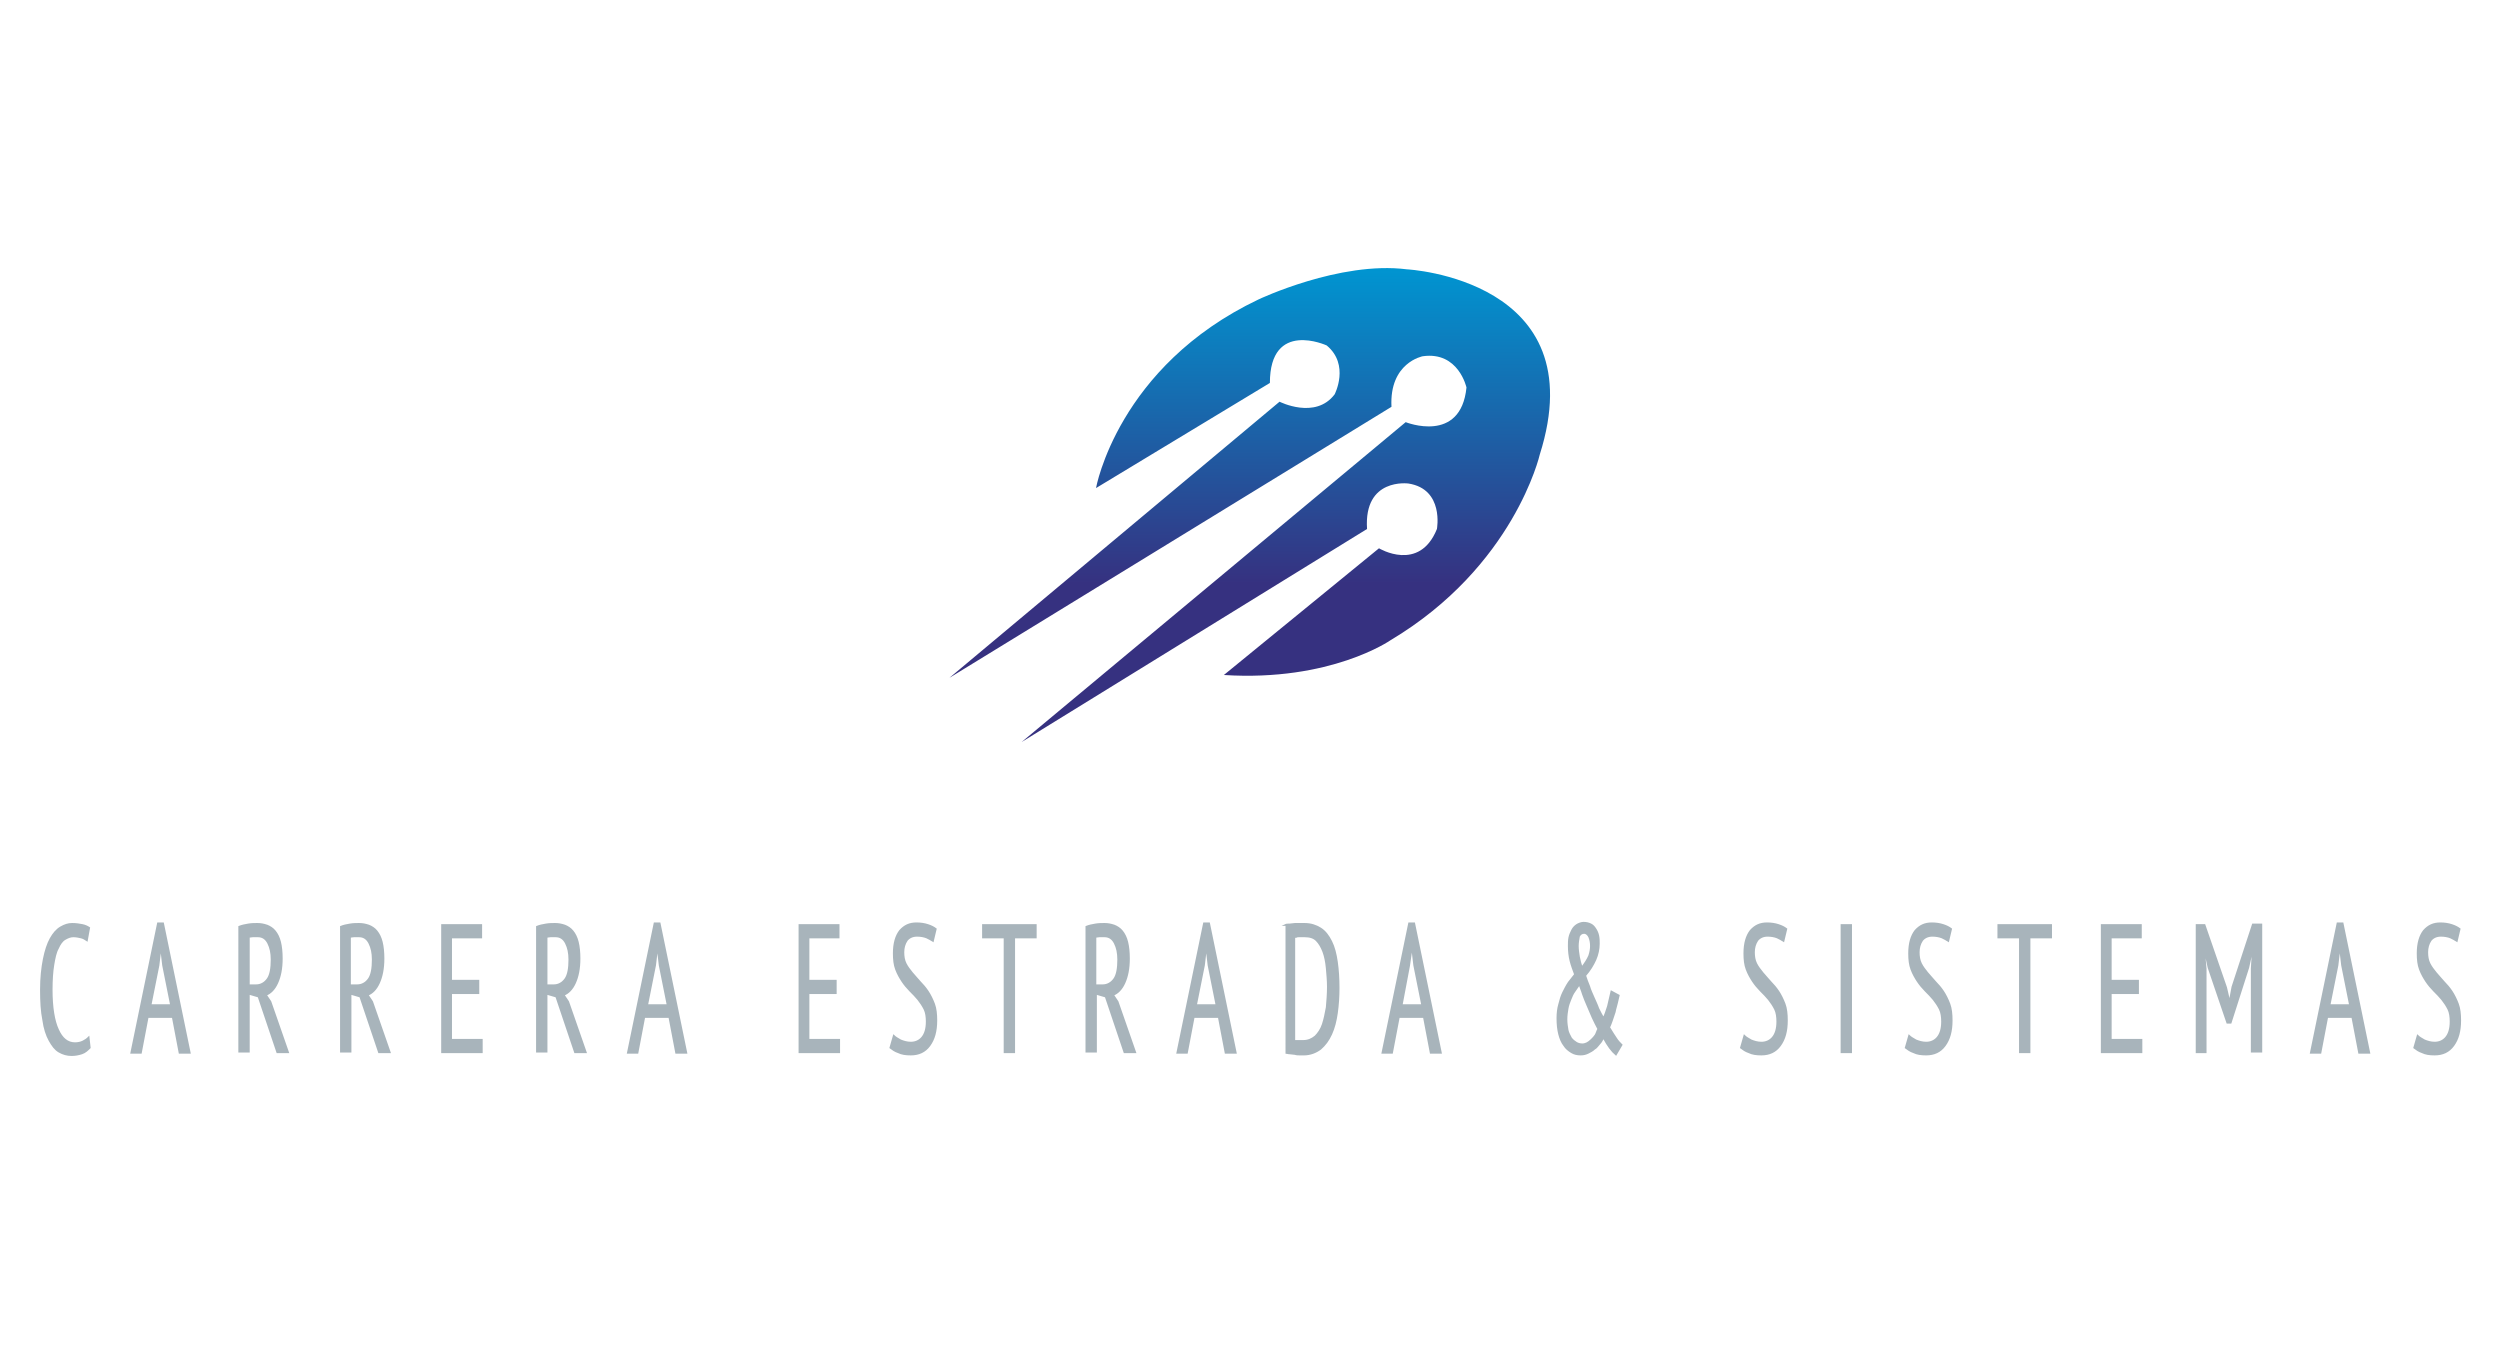 <?xml version="1.0" encoding="utf-8"?>
<!-- Generator: Adobe Illustrator 17.1.0, SVG Export Plug-In . SVG Version: 6.00 Build 0)  -->
<!DOCTYPE svg PUBLIC "-//W3C//DTD SVG 1.1//EN" "http://www.w3.org/Graphics/SVG/1.1/DTD/svg11.dtd">
<svg version="1.1" id="Layer_1" xmlns="http://www.w3.org/2000/svg" xmlns:xlink="http://www.w3.org/1999/xlink" x="0px" y="0px"
	 viewBox="100 120 440 240" style="enable-background:new 100 120 440 240;" xml:space="preserve">
<style type="text/css">
	.st0{fill:#A8B4BB;stroke:#A8B4BB;stroke-width:0.3;stroke-miterlimit:10;}
	.st1{fill:url(#XMLID_2_);}
</style>
<g>
	<path class="st0" d="M115.8,304.4c-0.4,0.4-0.8,0.8-1.4,1c-0.6,0.2-1.2,0.3-1.8,0.3c-0.8,0-1.5-0.2-2.2-0.6c-0.7-0.4-1.2-1.1-1.7-2
		s-0.9-2.1-1.1-3.6c-0.3-1.5-0.4-3.2-0.4-5.3c0-2.1,0.2-3.9,0.5-5.4c0.3-1.5,0.7-2.7,1.2-3.6c0.5-0.9,1.1-1.6,1.8-2s1.3-0.6,2-0.6
		c0.7,0,1.3,0.1,1.8,0.2c0.5,0.1,0.9,0.3,1.2,0.5l-0.4,2.2c-0.3-0.2-0.6-0.4-1-0.5c-0.4-0.1-0.9-0.2-1.4-0.2c-0.5,0-1,0.2-1.5,0.5
		c-0.5,0.3-0.9,0.9-1.2,1.6c-0.4,0.7-0.6,1.7-0.8,2.9c-0.2,1.2-0.3,2.7-0.3,4.4c0,3.1,0.4,5.5,1.1,7c0.7,1.6,1.7,2.4,3,2.4
		c0.5,0,1-0.1,1.4-0.3s0.7-0.4,1-0.7L115.8,304.4z"/>
	<path class="st0" d="M130.4,299H126l-1.2,6.3h-1.7l4.7-22.8h0.9l4.7,22.8h-1.8L130.4,299z M126.5,296.9h3.6l-1.4-7l-0.4-3.4h0
		l-0.4,3.4L126.5,296.9z"/>
	<path class="st0" d="M142.1,283.1c0.5-0.2,1-0.3,1.6-0.4c0.6-0.1,1.1-0.1,1.6-0.1c0.6,0,1.1,0.1,1.7,0.3c0.5,0.2,1,0.5,1.4,1
		c0.4,0.5,0.7,1.1,0.9,1.9c0.2,0.8,0.3,1.8,0.3,2.9c0,1.8-0.3,3.2-0.8,4.3s-1.2,1.8-2,2.1l0.8,1.2l3.1,8.9h-1.9l-3.3-9.8l-1.7-0.5
		v10.2h-1.7V283.1z M143.8,293.4h1.3c0.8,0,1.5-0.4,2-1.1s0.7-1.9,0.7-3.4c0-1.2-0.2-2.1-0.6-2.9c-0.4-0.8-1-1.2-1.8-1.2
		c-0.3,0-0.6,0-0.9,0s-0.6,0.1-0.7,0.1V293.4z"/>
	<path class="st0" d="M160,283.1c0.5-0.2,1-0.3,1.6-0.4c0.6-0.1,1.1-0.1,1.6-0.1c0.6,0,1.1,0.1,1.7,0.3c0.5,0.2,1,0.5,1.4,1
		c0.4,0.5,0.7,1.1,0.9,1.9c0.2,0.8,0.3,1.8,0.3,2.9c0,1.8-0.3,3.2-0.8,4.3s-1.2,1.8-2,2.1l0.8,1.2l3.1,8.9h-1.9l-3.3-9.8l-1.7-0.5
		v10.2H160V283.1z M161.6,293.4h1.3c0.8,0,1.5-0.4,2-1.1s0.7-1.9,0.7-3.4c0-1.2-0.2-2.1-0.6-2.9c-0.4-0.8-1-1.2-1.8-1.2
		c-0.3,0-0.6,0-0.9,0s-0.6,0.1-0.7,0.1V293.4z"/>
	<path class="st0" d="M177.8,282.8h6.9v2.2h-5.3v7.6h4.8v2.2h-4.8v8.2h5.4v2.2h-7V282.8z"/>
	<path class="st0" d="M194.5,283.1c0.5-0.2,1-0.3,1.6-0.4c0.6-0.1,1.1-0.1,1.6-0.1c0.6,0,1.1,0.1,1.7,0.3c0.5,0.2,1,0.5,1.4,1
		c0.4,0.5,0.7,1.1,0.9,1.9c0.2,0.8,0.3,1.8,0.3,2.9c0,1.8-0.3,3.2-0.8,4.3s-1.2,1.8-2,2.1l0.8,1.2l3.1,8.9h-1.9l-3.3-9.8l-1.7-0.5
		v10.2h-1.7V283.1z M196.2,293.4h1.3c0.8,0,1.5-0.4,2-1.1s0.7-1.9,0.7-3.4c0-1.2-0.2-2.1-0.6-2.9c-0.4-0.8-1-1.2-1.8-1.2
		c-0.3,0-0.6,0-0.9,0s-0.6,0.1-0.7,0.1V293.4z"/>
	<path class="st0" d="M217.8,299h-4.4l-1.2,6.3h-1.7l4.7-22.8h0.9l4.7,22.8h-1.8L217.8,299z M213.9,296.9h3.6l-1.4-7l-0.4-3.4h0
		l-0.4,3.4L213.9,296.9z"/>
	<path class="st0" d="M240.7,282.8h6.9v2.2h-5.3v7.6h4.8v2.2h-4.8v8.2h5.4v2.2h-7V282.8z"/>
	<path class="st0" d="M257.3,302.3c0.3,0.3,0.7,0.5,1.2,0.8c0.5,0.2,1.1,0.4,1.8,0.4c0.8,0,1.5-0.3,2-0.9s0.8-1.5,0.8-2.8
		c0-0.8-0.1-1.6-0.4-2.2c-0.3-0.6-0.7-1.2-1.1-1.7c-0.4-0.5-0.9-1-1.4-1.5c-0.5-0.5-1-1.1-1.4-1.7c-0.4-0.6-0.8-1.3-1.1-2.1
		s-0.4-1.7-0.4-2.8c0-1.8,0.4-3.1,1.1-4c0.8-0.9,1.7-1.3,2.9-1.3c0.7,0,1.4,0.1,2,0.3c0.6,0.2,1,0.4,1.4,0.7l-0.5,2.1
		c-0.3-0.2-0.7-0.4-1.1-0.6c-0.5-0.2-1.1-0.3-1.7-0.3c-0.8,0-1.4,0.3-1.8,0.8c-0.4,0.6-0.6,1.3-0.6,2.1c0,0.7,0.1,1.4,0.4,2
		s0.7,1.1,1.1,1.6c0.4,0.5,0.9,1,1.4,1.6c0.5,0.5,1,1.1,1.4,1.7c0.4,0.6,0.8,1.4,1.1,2.2c0.3,0.8,0.4,1.8,0.4,2.9
		c0,1.9-0.4,3.3-1.2,4.4c-0.8,1.1-1.9,1.6-3.3,1.6c-0.9,0-1.6-0.1-2.2-0.4c-0.6-0.2-1-0.5-1.4-0.8L257.3,302.3z"/>
	<path class="st0" d="M282.3,285h-3.8v20.2h-1.7V285h-3.8v-2.2h9.3V285z"/>
	<path class="st0" d="M291.2,283.1c0.5-0.2,1-0.3,1.6-0.4c0.6-0.1,1.1-0.1,1.6-0.1c0.6,0,1.1,0.1,1.7,0.3c0.5,0.2,1,0.5,1.4,1
		c0.4,0.5,0.7,1.1,0.9,1.9c0.2,0.8,0.3,1.8,0.3,2.9c0,1.8-0.3,3.2-0.8,4.3s-1.2,1.8-2,2.1l0.8,1.2l3.1,8.9h-1.9l-3.3-9.8l-1.7-0.5
		v10.2h-1.7V283.1z M292.8,293.4h1.3c0.8,0,1.5-0.4,2-1.1s0.7-1.9,0.7-3.4c0-1.2-0.2-2.1-0.6-2.9c-0.4-0.8-1-1.2-1.8-1.2
		c-0.3,0-0.6,0-0.9,0s-0.6,0.1-0.7,0.1V293.4z"/>
	<path class="st0" d="M314.5,299h-4.4l-1.2,6.3h-1.7l4.7-22.8h0.9l4.7,22.8h-1.8L314.5,299z M310.5,296.9h3.6l-1.4-7l-0.4-3.4h0
		l-0.4,3.4L310.5,296.9z"/>
	<path class="st0" d="M326.2,282.8c0.2-0.1,0.5-0.1,0.8-0.1c0.3,0,0.6-0.1,0.9-0.1c0.3,0,0.6,0,0.9,0c0.3,0,0.6,0,0.8,0
		c1.1,0,2,0.3,2.8,0.8c0.8,0.5,1.4,1.3,1.9,2.3s0.8,2.2,1,3.6s0.3,2.9,0.3,4.6c0,1.5-0.1,3-0.3,4.4c-0.2,1.4-0.5,2.6-1,3.7
		c-0.5,1.1-1.1,1.9-1.9,2.6c-0.8,0.6-1.8,1-2.9,1c-0.2,0-0.4,0-0.7,0c-0.3,0-0.6,0-0.9-0.1c-0.3,0-0.6-0.1-0.9-0.1
		c-0.3,0-0.5-0.1-0.6-0.1V282.8z M329.6,284.8c-0.1,0-0.3,0-0.5,0c-0.2,0-0.3,0-0.5,0c-0.2,0-0.3,0-0.5,0.1c-0.1,0-0.3,0-0.3,0.1
		v18.2c0.1,0,0.2,0,0.3,0s0.3,0,0.5,0s0.3,0,0.5,0c0.2,0,0.3,0,0.3,0c0.8,0,1.5-0.3,2.1-0.8c0.5-0.5,1-1.2,1.3-2.1
		c0.3-0.9,0.5-1.9,0.7-3c0.1-1.1,0.2-2.4,0.2-3.6c0-1.1-0.1-2.2-0.2-3.3c-0.1-1.1-0.3-2.1-0.6-2.9c-0.3-0.8-0.7-1.5-1.2-2
		C331.2,285,330.5,284.8,329.6,284.8z"/>
	<path class="st0" d="M350.6,299h-4.4l-1.2,6.3h-1.7l4.7-22.8h0.9l4.7,22.8h-1.8L350.6,299z M346.7,296.9h3.6l-1.4-7l-0.4-3.4h0
		L348,290L346.7,296.9z"/>
	<path class="st0" d="M374.1,299.2c0-0.9,0.1-1.7,0.3-2.4c0.2-0.8,0.4-1.5,0.7-2.1s0.6-1.2,1-1.8c0.4-0.5,0.8-1,1.1-1.4
		c-0.3-0.8-0.6-1.6-0.8-2.4c-0.2-0.8-0.3-1.7-0.3-2.6c0-0.5,0-1,0.1-1.5c0.1-0.5,0.3-0.9,0.5-1.3c0.2-0.4,0.5-0.7,0.8-0.9
		c0.3-0.2,0.8-0.4,1.2-0.4c0.5,0,0.9,0.1,1.3,0.3s0.6,0.5,0.8,0.8c0.2,0.3,0.4,0.7,0.5,1.2s0.1,0.9,0.1,1.4c0,0.9-0.2,1.9-0.6,2.8
		s-1,1.9-1.8,2.8c0.2,0.6,0.4,1.2,0.7,1.9c0.2,0.7,0.5,1.3,0.8,2c0.3,0.7,0.6,1.3,0.8,1.9c0.3,0.6,0.6,1.2,0.9,1.7
		c0.3-0.5,0.5-1.2,0.8-2.1c0.2-0.9,0.4-1.8,0.6-2.6l1.3,0.7c-0.1,0.4-0.2,0.8-0.3,1.3c-0.1,0.5-0.3,1-0.4,1.6
		c-0.2,0.5-0.3,1-0.5,1.5c-0.2,0.5-0.3,0.9-0.5,1.2c0.5,0.8,0.9,1.5,1.2,1.9c0.3,0.5,0.7,0.9,1,1.2l-1,1.7c-0.7-0.6-1.4-1.5-2.2-3
		c-0.2,0.4-0.4,0.8-0.7,1.1s-0.5,0.7-0.9,0.9c-0.3,0.3-0.7,0.5-1.1,0.7c-0.4,0.2-0.8,0.3-1.3,0.3c-0.6,0-1.1-0.1-1.6-0.4
		s-1-0.7-1.3-1.2c-0.4-0.5-0.7-1.2-0.9-2C374.2,301.2,374.1,300.3,374.1,299.2z M381.3,301.1c-0.3-0.6-0.7-1.3-1-2s-0.6-1.4-0.9-2.1
		s-0.6-1.4-0.8-2c-0.2-0.7-0.5-1.3-0.6-1.8c-0.3,0.4-0.6,0.9-0.9,1.3c-0.3,0.4-0.5,0.9-0.7,1.4c-0.2,0.5-0.4,1-0.5,1.6
		c-0.1,0.6-0.2,1.2-0.2,1.9c0,0.7,0.1,1.3,0.2,1.9c0.1,0.5,0.4,1,0.6,1.4c0.3,0.4,0.6,0.6,0.9,0.8c0.3,0.2,0.7,0.3,1.1,0.3
		c0.3,0,0.6-0.1,0.8-0.2s0.5-0.3,0.8-0.6s0.5-0.5,0.7-0.8S381.1,301.4,381.3,301.1z M377.7,286.5c0,0.6,0.1,1.3,0.2,1.9
		s0.3,1.3,0.5,1.9c0.6-0.8,1-1.4,1.3-2.1c0.2-0.6,0.3-1.2,0.3-1.7c0-0.6-0.1-1.1-0.3-1.6c-0.2-0.4-0.5-0.7-0.9-0.7
		c-0.4,0-0.7,0.2-0.9,0.6C377.8,285.4,377.7,285.9,377.7,286.5z"/>
	<path class="st0" d="M407,302.3c0.3,0.3,0.7,0.5,1.2,0.8c0.5,0.2,1.1,0.4,1.8,0.4c0.8,0,1.5-0.3,2-0.9s0.8-1.5,0.8-2.8
		c0-0.8-0.1-1.6-0.4-2.2c-0.3-0.6-0.7-1.2-1.1-1.7c-0.4-0.5-0.9-1-1.4-1.5c-0.5-0.5-1-1.1-1.4-1.7c-0.4-0.6-0.8-1.3-1.1-2.1
		c-0.3-0.8-0.4-1.7-0.4-2.8c0-1.8,0.4-3.1,1.1-4c0.8-0.9,1.7-1.3,2.9-1.3c0.7,0,1.4,0.1,2,0.3c0.6,0.2,1,0.4,1.4,0.7l-0.5,2.1
		c-0.3-0.2-0.7-0.4-1.1-0.6c-0.5-0.2-1.1-0.3-1.7-0.3c-0.8,0-1.4,0.3-1.8,0.8c-0.4,0.6-0.6,1.3-0.6,2.1c0,0.7,0.1,1.4,0.4,2
		c0.3,0.6,0.7,1.1,1.1,1.6s0.9,1,1.4,1.6c0.5,0.5,1,1.1,1.4,1.7c0.4,0.6,0.8,1.4,1.1,2.2c0.3,0.8,0.4,1.8,0.4,2.9
		c0,1.9-0.4,3.3-1.2,4.4c-0.8,1.1-1.9,1.6-3.3,1.6c-0.9,0-1.6-0.1-2.2-0.4c-0.6-0.2-1-0.5-1.4-0.8L407,302.3z"/>
	<path class="st0" d="M424.1,282.8h1.7v22.4h-1.7V282.8z"/>
	<path class="st0" d="M436,302.3c0.3,0.3,0.7,0.5,1.2,0.8c0.5,0.2,1.1,0.4,1.8,0.4c0.8,0,1.5-0.3,2-0.9s0.8-1.5,0.8-2.8
		c0-0.8-0.1-1.6-0.4-2.2c-0.3-0.6-0.7-1.2-1.1-1.7c-0.4-0.5-0.9-1-1.4-1.5c-0.5-0.5-1-1.1-1.4-1.7c-0.4-0.6-0.8-1.3-1.1-2.1
		c-0.3-0.8-0.4-1.7-0.4-2.8c0-1.8,0.4-3.1,1.1-4c0.8-0.9,1.7-1.3,2.9-1.3c0.7,0,1.4,0.1,2,0.3c0.6,0.2,1,0.4,1.4,0.7l-0.5,2.1
		c-0.3-0.2-0.7-0.4-1.1-0.6c-0.5-0.2-1.1-0.3-1.7-0.3c-0.8,0-1.4,0.3-1.8,0.8c-0.4,0.6-0.6,1.3-0.6,2.1c0,0.7,0.1,1.4,0.4,2
		c0.3,0.6,0.7,1.1,1.1,1.6s0.9,1,1.4,1.6c0.5,0.5,1,1.1,1.4,1.7c0.4,0.6,0.8,1.4,1.1,2.2c0.3,0.8,0.4,1.8,0.4,2.9
		c0,1.9-0.4,3.3-1.2,4.4c-0.8,1.1-1.9,1.6-3.3,1.6c-0.9,0-1.6-0.1-2.2-0.4c-0.6-0.2-1-0.5-1.4-0.8L436,302.3z"/>
	<path class="st0" d="M461,285h-3.8v20.2h-1.7V285h-3.8v-2.2h9.3V285z"/>
	<path class="st0" d="M469.9,282.8h6.9v2.2h-5.3v7.6h4.8v2.2h-4.8v8.2h5.4v2.2h-7V282.8z"/>
	<path class="st0" d="M496.3,290.5l0.2-3.4h-0.1l-0.7,3.2l-3.1,9.7H492l-3.3-9.7l-0.7-3.2h-0.1l0.3,3.4v14.7h-1.6v-22.4h1.4l3.8,11
		l0.6,2.6h0l0.5-2.7l3.6-11h1.5v22.4h-1.7V290.5z"/>
	<path class="st0" d="M514,299h-4.4l-1.2,6.3h-1.7l4.7-22.8h0.9l4.7,22.8h-1.8L514,299z M510,296.9h3.6l-1.4-7l-0.4-3.4h0l-0.4,3.4
		L510,296.9z"/>
	<path class="st0" d="M525.5,302.3c0.3,0.3,0.7,0.5,1.2,0.8c0.5,0.2,1.1,0.4,1.8,0.4c0.8,0,1.5-0.3,2-0.9s0.8-1.5,0.8-2.8
		c0-0.8-0.1-1.6-0.4-2.2c-0.3-0.6-0.7-1.2-1.1-1.7c-0.4-0.5-0.9-1-1.4-1.5c-0.5-0.5-1-1.1-1.4-1.7c-0.4-0.6-0.8-1.3-1.1-2.1
		c-0.3-0.8-0.4-1.7-0.4-2.8c0-1.8,0.4-3.1,1.1-4c0.8-0.9,1.7-1.3,2.9-1.3c0.7,0,1.4,0.1,2,0.3c0.6,0.2,1,0.4,1.4,0.7l-0.5,2.1
		c-0.3-0.2-0.7-0.4-1.1-0.6c-0.5-0.2-1.1-0.3-1.7-0.3c-0.8,0-1.4,0.3-1.8,0.8c-0.4,0.6-0.6,1.3-0.6,2.1c0,0.7,0.1,1.4,0.4,2
		c0.3,0.6,0.7,1.1,1.1,1.6s0.9,1,1.4,1.6c0.5,0.5,1,1.1,1.4,1.7c0.4,0.6,0.8,1.4,1.1,2.2c0.3,0.8,0.4,1.8,0.4,2.9
		c0,1.9-0.4,3.3-1.2,4.4c-0.8,1.1-1.9,1.6-3.3,1.6c-0.9,0-1.6-0.1-2.2-0.4c-0.6-0.2-1-0.5-1.4-0.8L525.5,302.3z"/>
</g>
<linearGradient id="XMLID_2_" gradientUnits="userSpaceOnUse" x1="320" y1="167.19" x2="320" y2="250.581">
	<stop  offset="0" style="stop-color:#0095D1"/>
	<stop  offset="0.666" style="stop-color:#363180"/>
</linearGradient>
<path id="XMLID_3_" class="st1" d="M292.9,205.9c0,0,3.8-21.4,28.6-33.2c0,0,14.3-6.8,26.1-5.3c0,0,33.2,1.7,23.4,32.6
	c0,0-4.5,19.7-26.3,32.7c0,0-10.5,7.3-29.3,6.1l27.3-22.3c0,0,7.1,4.3,10.2-3.4c0,0,1.3-7-5-8c0,0-7.9-1.1-7.3,8l-60.8,37.5
	l67.6-56.3c0,0,9.7,3.9,10.7-6.1c0,0-1.4-6.4-7.7-5.5c0,0-5.9,1.1-5.5,8.9l-77.8,47.7l58.1-48.6c0,0,6.3,3.2,9.7-1.3
	c0,0,2.7-5.2-1.4-8.6c0,0-10-4.6-10,6.6L292.9,205.9z"/>
</svg>
